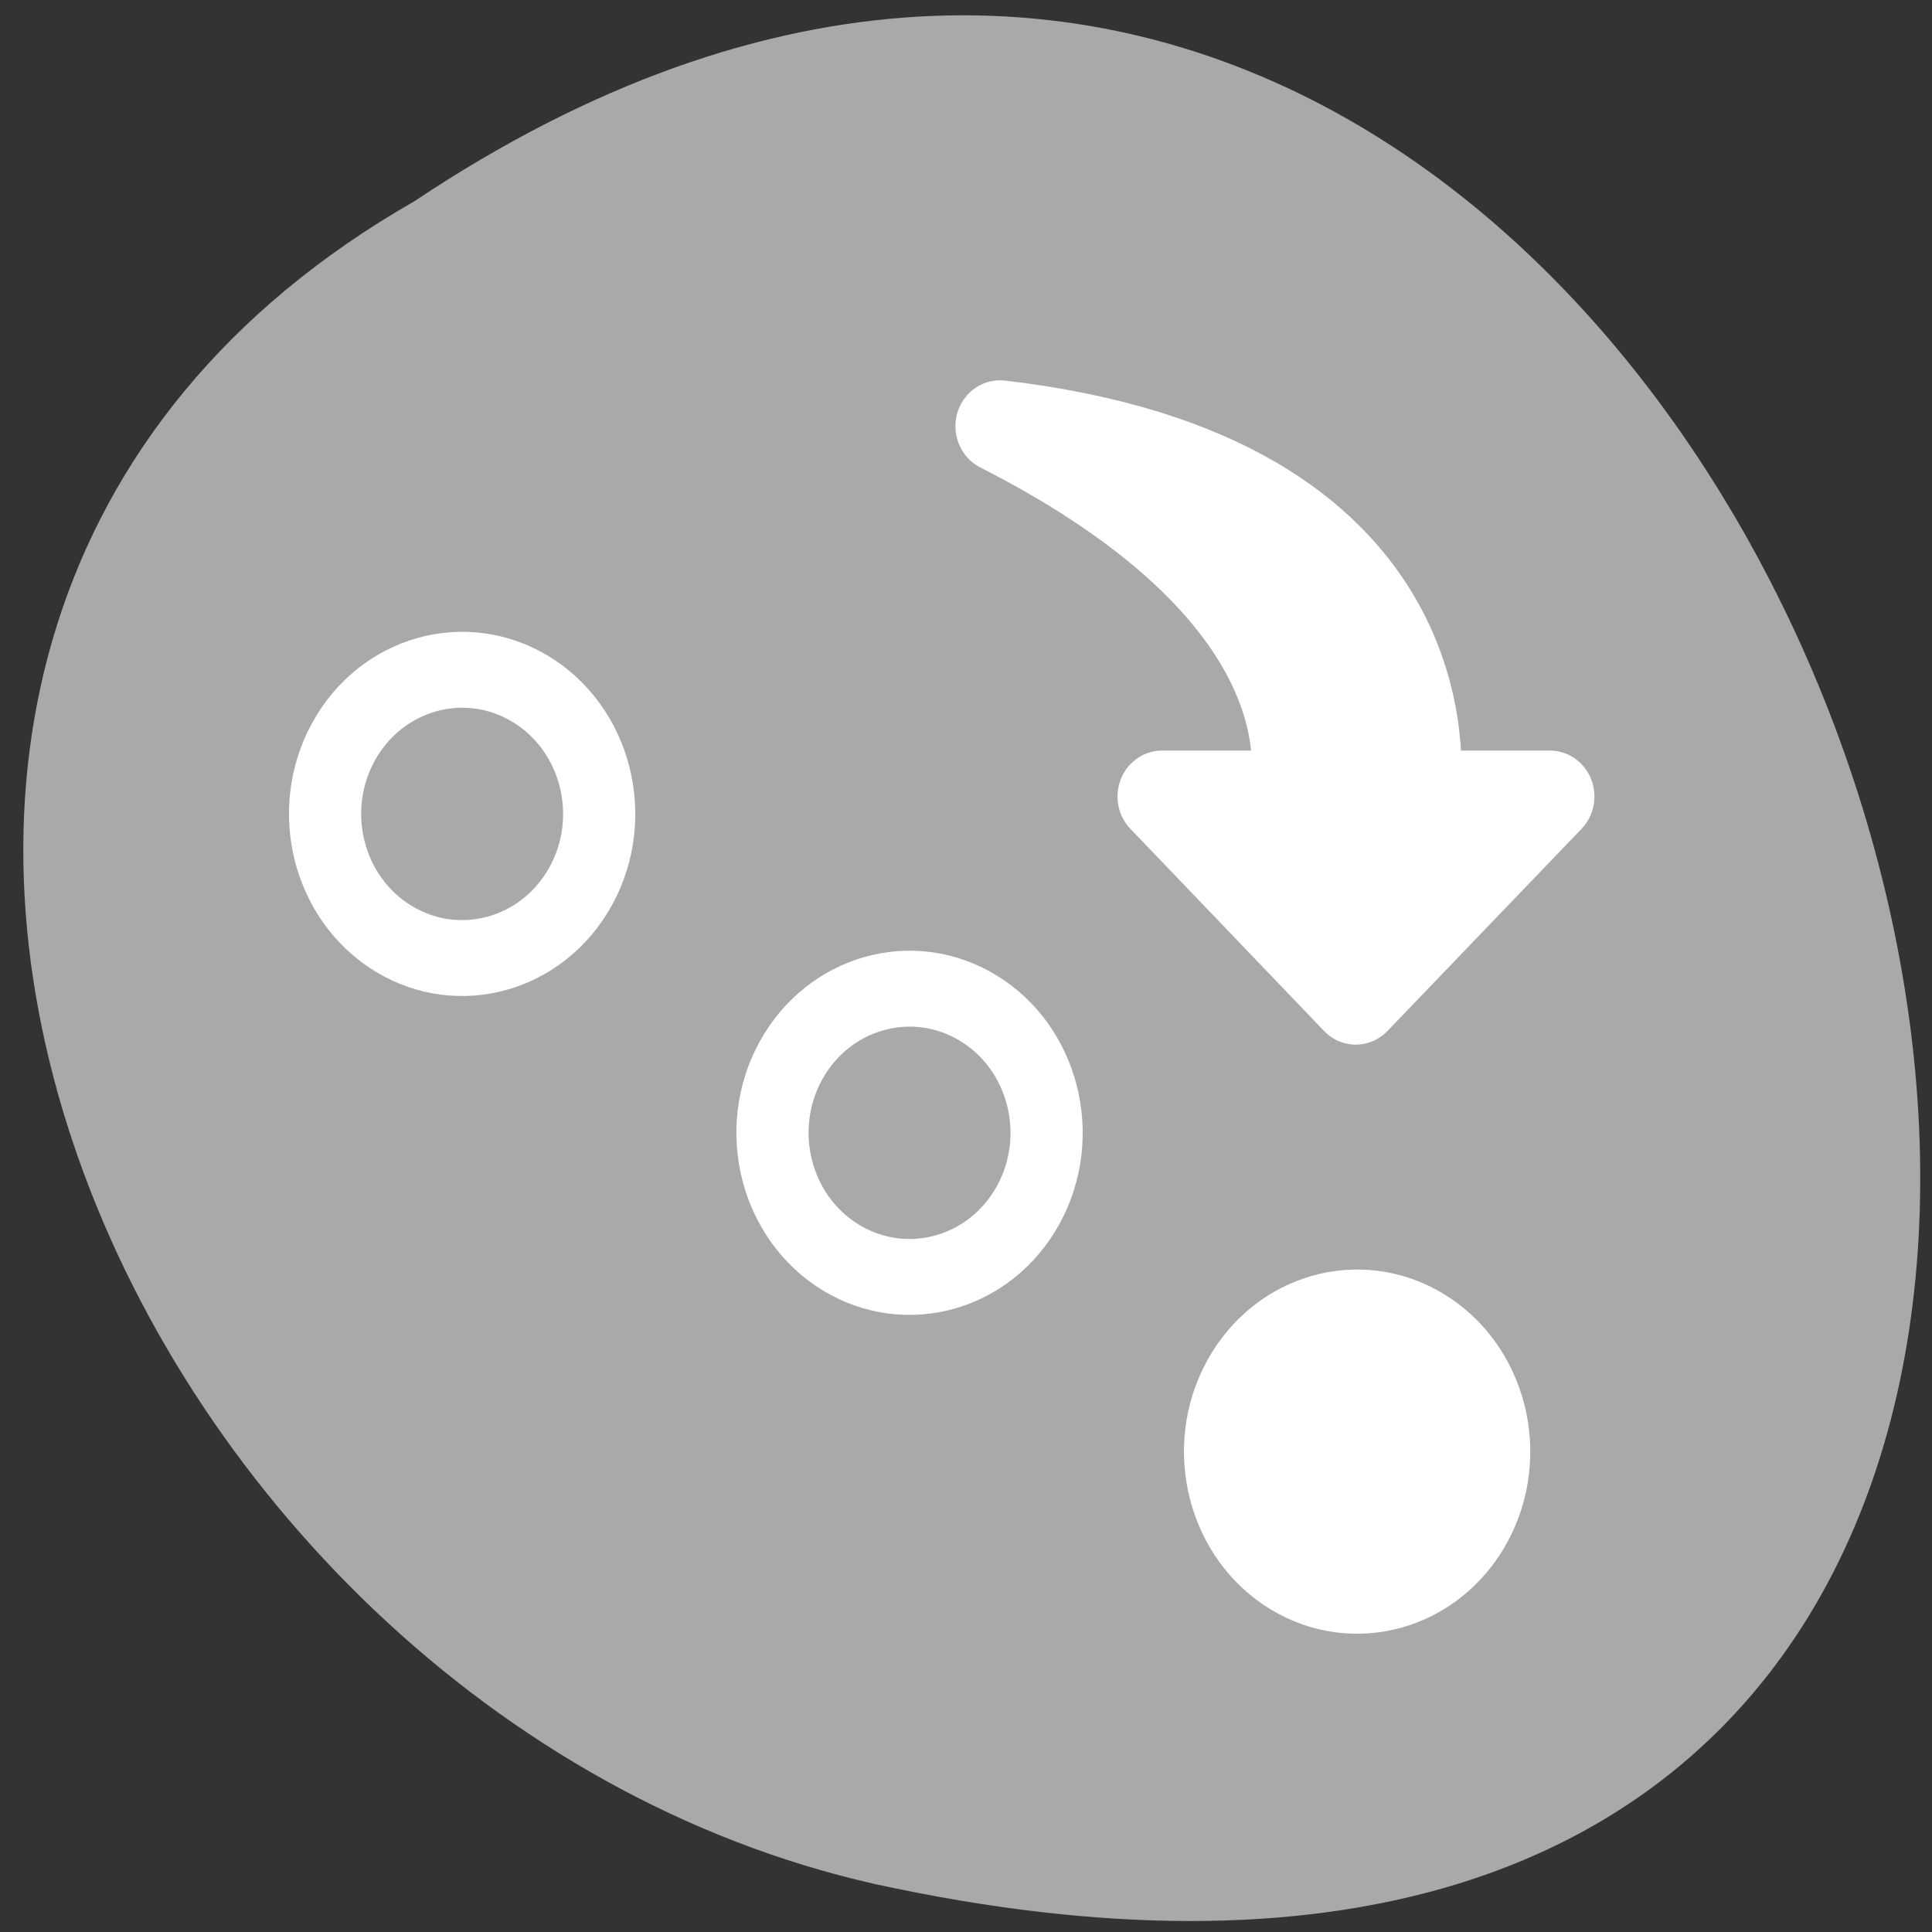 <svg xmlns="http://www.w3.org/2000/svg" viewBox="0 0 256 256" xmlns:xlink="http://www.w3.org/1999/xlink"><rect x="0" y="0" width="256" height="256" fill="#333333" stroke="none"/><defs><path id="0" d="m 34.686 30 c 0 2.587 -2.099 4.686 -4.686 4.686 -2.587 0 -4.686 -2.099 -4.686 -4.686 0 -2.587 2.099 -4.686 4.686 -4.686 2.587 0 4.686 2.099 4.686 4.686 z" style="stroke:#fff;display:block;color:#000;stroke-linecap:round;stroke-linejoin:round;stroke-width:2.468"/><clipPath><path transform="matrix(15.333 0 0 11.5 415 -125.5)" d="m -24 13 c 0 1.105 -0.672 2 -1.5 2 -0.828 0 -1.5 -0.895 -1.5 -2 0 -1.105 0.672 -2 1.5 -2 0.828 0 1.5 0.895 1.5 2 z"/></clipPath></defs><path d="m 54.908 26.665 c 188.96 -126.21 305.35 276.27 61.07 222.99 -100.95 -22.706 -162.22 -165.11 -61.07 -222.99 z" style="fill:#a9a9a9;color:#000"/><g transform="matrix(3.06 0 0 3.218 28.689 53.56)" style="fill:#fff;stroke:#fff"><g style="fill:#a9a9a9"><use transform="matrix(1.097 0.633 -0.633 1.097 16.09 -21.899)" xlink:href="#0"/><use transform="matrix(1.097 0.633 -0.633 1.097 -3.284 -35.03)" xlink:href="#0"/></g><g style="fill:#fff"><use transform="matrix(1.097 0.633 -0.633 1.097 35.471 -8.771)" xlink:href="#0"/><path d="m 32.951 6.626 c 21.17 2.397 19.746 15.777 19.635 16.96 h 6.331 l -9.166 9.26 l -9.147 -9.26 h 6.255 c 0.163 -1.39 1.466 -9.375 -13.909 -16.96 z" transform="matrix(0.917 0 0 0.899 3.711 -5.05)" style="stroke:#fff;fill-rule:evenodd;stroke-linecap:round;stroke-linejoin:round;stroke-width:4.208"/></g></g></svg>